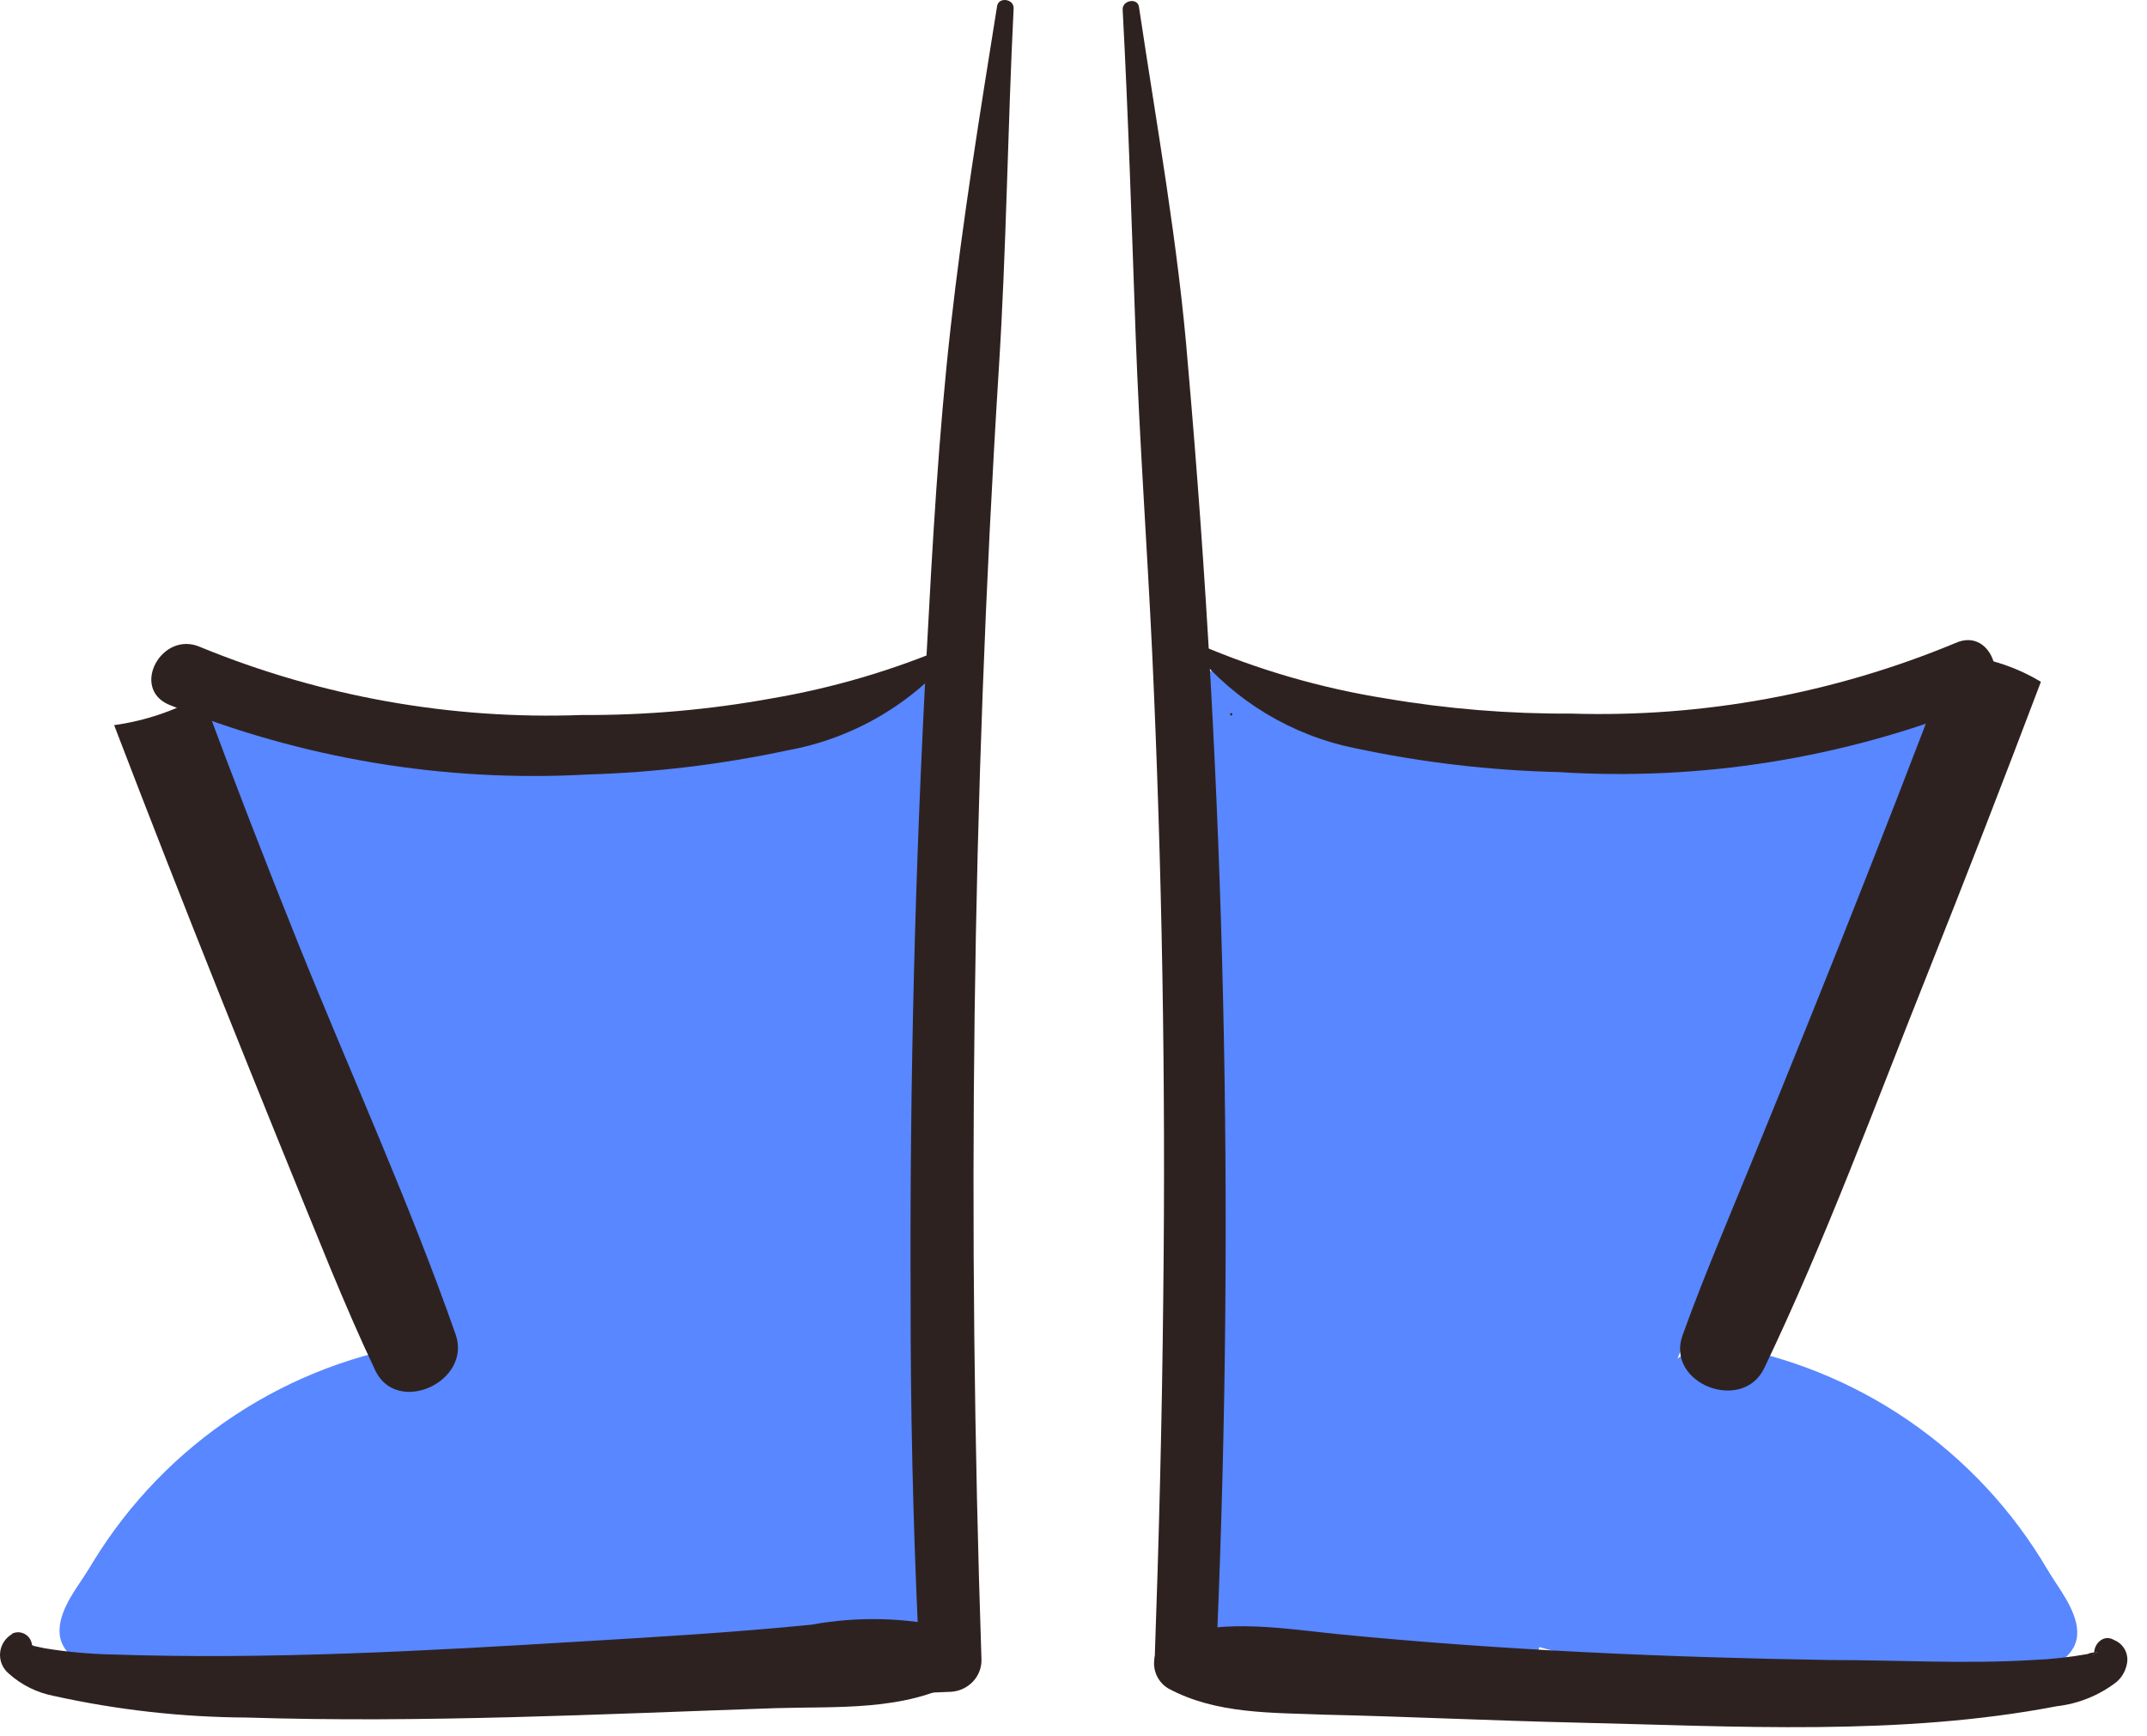 <svg width="89" height="72" viewBox="0 0 89 72" fill="none" xmlns="http://www.w3.org/2000/svg">
<path d="M7.469 30.686C7.917 31.684 8.215 32.683 8.703 33.601C9.191 34.519 9.639 35.447 10.067 36.395C10.936 38.312 11.782 40.231 12.605 42.154C14.357 46.266 16.427 50.229 18.199 54.321C18.528 55.079 18.727 55.848 19.005 56.606C19.394 57.605 18.607 56.457 19.125 56.676C19.304 56.587 19.344 56.557 19.244 56.567H18.836C17.872 56.515 16.907 56.671 16.008 57.024C15.108 57.377 14.294 57.919 13.62 58.613C12.293 59.837 10.853 60.933 9.32 61.886C7.648 62.884 5.916 63.813 4.194 64.741L7.638 68.044C8.583 66.157 9.964 64.524 11.666 63.281C13.368 62.038 15.342 61.221 17.423 60.898C17.788 60.889 18.148 60.801 18.477 60.64C18.806 60.48 19.098 60.251 19.331 59.969C19.565 59.686 19.736 59.357 19.833 59.003C19.929 58.649 19.949 58.279 19.891 57.916C19.833 57.554 19.699 57.208 19.497 56.902C19.294 56.596 19.029 56.337 18.719 56.142C18.409 55.947 18.061 55.821 17.699 55.772C17.336 55.723 16.967 55.752 16.616 55.858C13.82 56.414 11.18 57.581 8.885 59.277C6.59 60.973 4.696 63.155 3.338 65.669C2.104 67.955 4.672 70.031 6.782 68.953C8.809 68.006 10.78 66.943 12.685 65.769C14.328 64.515 15.894 63.162 17.373 61.717C17.98 61.208 18.557 61.297 19.364 61.218C20.54 61.158 21.654 60.672 22.499 59.85C23.883 58.373 23.783 56.147 23.146 54.351C22.282 52.187 21.309 50.068 20.23 48.003C19.085 45.618 17.99 43.202 16.776 40.847C15.78 38.851 14.785 36.785 13.551 34.858C12.924 33.86 12.247 32.862 11.56 31.864C10.815 30.968 9.97 30.161 9.041 29.459C8.864 29.329 8.649 29.262 8.429 29.268C8.209 29.274 7.998 29.352 7.827 29.491C7.657 29.63 7.537 29.822 7.487 30.036C7.436 30.251 7.458 30.476 7.548 30.677L7.469 30.686Z" fill="#5887FF"/>
<path d="M4.054 67.046C3.805 67.326 3.556 67.605 3.278 67.865L3.746 68.314C4.703 67.288 5.55 66.164 6.274 64.96C6.752 64.232 5.926 63.523 5.279 63.663C4.403 63.833 3.746 64.98 3.288 65.659C2.83 66.338 2.163 67.396 2.621 68.244C3.387 69.641 6.025 69.392 7.349 69.631C9.407 70.014 11.496 70.207 13.59 70.21C17.8 70.16 21.872 69.022 25.893 67.915C27.796 67.308 29.743 66.847 31.716 66.537C32.522 66.438 33.03 67.016 33.707 67.346C34.654 67.81 35.658 68.146 36.693 68.344L37.181 63.952C35.356 64.092 33.541 64.292 31.736 64.551C29.872 64.693 28.027 65.027 26.232 65.549C23.972 66.388 24.291 70.11 26.928 69.941C28.7 69.821 30.462 69.302 32.224 69.013C33.986 68.723 35.598 68.543 37.29 68.384C37.826 68.361 38.335 68.148 38.728 67.782C39.12 67.416 39.369 66.921 39.43 66.388C39.493 65.853 39.36 65.313 39.056 64.869C38.752 64.425 38.298 64.106 37.778 63.972C36.966 63.866 36.176 63.63 35.439 63.274C34.811 62.874 34.144 62.54 33.448 62.276C31.826 61.846 30.014 62.405 28.471 62.785C25.117 63.603 21.862 64.781 18.517 65.559C15.173 66.338 11.629 66.298 8.175 66.727C7.329 66.837 6.493 66.927 5.647 66.977H4.96C4.622 66.867 4.492 66.977 4.572 67.256C4.422 67.376 4.472 67.496 4.641 67.336C4.907 66.945 5.13 66.526 5.308 66.088C5.438 65.898 5.597 65.719 5.716 65.519C5.836 65.32 6.125 65.23 5.836 65.32L4.841 64.022C4.323 65.02 2.491 67.146 3.427 68.254C3.464 68.286 3.508 68.309 3.555 68.322C3.602 68.336 3.651 68.339 3.699 68.331C3.747 68.323 3.793 68.306 3.834 68.278C3.875 68.251 3.909 68.216 3.935 68.174C4.124 67.845 4.323 67.545 4.542 67.226C4.761 66.907 4.363 66.797 4.194 66.977L4.054 67.046Z" fill="#5887FF"/>
<path d="M13.61 68.444C14.638 68.024 15.636 67.534 16.596 66.977L17.094 66.767L17.661 66.527C18.139 66.338 18.657 66.158 19.105 65.989C20.04 65.659 20.996 65.38 21.962 65.14C22.835 64.839 23.756 64.7 24.679 64.731C25.223 64.705 25.735 64.467 26.107 64.068C26.479 63.669 26.681 63.141 26.67 62.595C26.632 62.054 26.391 61.547 25.996 61.177C25.601 60.807 25.081 60.6 24.54 60.599C23.319 60.638 22.111 60.86 20.956 61.258C19.961 61.547 18.965 61.896 17.97 62.256C16.975 62.615 15.83 63.154 14.795 63.673C13.712 64.134 12.705 64.757 11.809 65.519C11.55 65.808 11.392 66.172 11.357 66.558C11.322 66.944 11.413 67.331 11.616 67.662C11.819 67.992 12.122 68.247 12.482 68.39C12.841 68.533 13.237 68.555 13.61 68.454V68.444Z" fill="#5887FF"/>
<path d="M16.238 64.052C16.849 63.853 17.48 63.719 18.119 63.653C18.617 63.553 19.115 63.453 19.622 63.373C20.85 63.214 22.091 63.184 23.325 63.284C24.47 63.364 25.605 63.523 26.739 63.713C27.24 63.795 27.736 63.909 28.223 64.052C28.538 64.142 28.817 64.331 29.019 64.591C29.233 64.796 29.486 64.956 29.762 65.062C30.038 65.169 30.332 65.22 30.628 65.213C30.924 65.205 31.215 65.139 31.486 65.019C31.756 64.899 32 64.726 32.204 64.511C32.408 64.296 32.568 64.043 32.674 63.766C32.781 63.49 32.831 63.194 32.824 62.898C32.817 62.601 32.751 62.309 32.631 62.038C32.511 61.767 32.339 61.522 32.124 61.318C29.815 59.321 26.351 59.521 23.485 59.631C22.012 59.677 20.547 59.874 19.115 60.22C18.375 60.405 17.662 60.687 16.994 61.058C16.386 61.467 15.813 61.928 15.282 62.435C15.141 62.596 15.055 62.797 15.037 63.01C15.018 63.222 15.069 63.436 15.18 63.618C15.292 63.8 15.458 63.941 15.656 64.021C15.854 64.101 16.072 64.116 16.278 64.062L16.238 64.052Z" fill="#5887FF"/>
<path d="M12.018 68.114C12.018 67.835 12.067 67.565 12.087 67.286V67.446L12.147 67.306L11.679 67.795C11.815 67.759 11.941 67.696 12.053 67.611C12.164 67.525 12.257 67.418 12.326 67.296C12.349 67.259 12.365 67.218 12.376 67.176C12.445 67.026 12.505 66.877 12.565 66.717C12.63 66.435 12.63 66.141 12.565 65.859L10.136 66.248L10.086 65.918C10.131 66.189 10.151 66.463 10.146 66.737V67.046C10.156 67.234 10.203 67.417 10.286 67.585C10.341 67.749 10.441 67.894 10.574 68.005L10.843 68.204C11.113 68.343 11.426 68.375 11.719 68.294H11.769C11.934 68.25 12.084 68.164 12.207 68.044C12.304 67.988 12.384 67.905 12.436 67.805C12.554 67.664 12.636 67.496 12.675 67.316C12.734 67.026 12.734 66.727 12.675 66.438C12.628 66.1 12.555 65.766 12.456 65.439C12.36 65.13 12.15 64.87 11.868 64.711C11.718 64.628 11.552 64.575 11.381 64.556C11.211 64.537 11.038 64.553 10.873 64.601C10.561 64.697 10.3 64.912 10.146 65.2C10.063 65.351 10.012 65.517 9.995 65.689C9.977 65.86 9.995 66.034 10.047 66.198C10.099 66.474 10.193 66.739 10.325 66.987L10.475 67.186L10.544 67.296C10.706 67.532 10.952 67.697 11.231 67.755L10.743 67.286L10.803 67.426V67.266C10.818 67.489 10.818 67.712 10.803 67.935C10.805 68.093 10.87 68.243 10.982 68.354C11.081 68.445 11.207 68.501 11.341 68.514C11.485 68.532 11.631 68.497 11.75 68.414C11.87 68.331 11.954 68.206 11.988 68.064L12.018 68.114Z" fill="#5887FF"/>
<path d="M9.33 32.034C9.549 32.084 9.778 32.343 9.987 32.443C10.196 32.543 10.703 32.752 11.052 32.902C11.271 33.023 11.511 33.1 11.76 33.128C12.008 33.156 12.26 33.135 12.5 33.065C12.741 32.996 12.965 32.88 13.161 32.723C13.356 32.567 13.519 32.373 13.64 32.154C13.761 31.934 13.837 31.693 13.865 31.444C13.893 31.194 13.872 30.942 13.803 30.701C13.733 30.46 13.617 30.235 13.461 30.039C13.305 29.843 13.112 29.68 12.893 29.559C12.445 29.239 11.988 28.94 11.53 28.64L10.027 32.373C12.356 33.242 14.824 33.99 17.223 34.669C19.622 35.347 21.852 34.669 24.33 34.27C26.809 33.87 29.307 34.509 31.726 34.14C33.966 33.81 35.996 32.733 38.117 31.974C38.403 31.878 38.655 31.701 38.844 31.465C39.033 31.23 39.15 30.944 39.182 30.643C39.213 30.342 39.157 30.038 39.022 29.768C38.886 29.498 38.675 29.273 38.415 29.119C36.146 27.952 34.105 29.05 31.895 29.718C29.686 30.387 27.227 29.848 24.928 30.048C22.628 30.247 20.468 31.375 18.199 30.786C15.76 30.148 13.441 29.11 11.012 28.441C8.832 27.842 7.478 31.156 9.549 32.184C10.037 32.423 10.544 32.673 11.022 32.902L11.898 29.319C10.786 29.278 9.69 29.596 8.772 30.227C8.641 30.366 8.549 30.536 8.504 30.721C8.459 30.906 8.464 31.1 8.517 31.283C8.571 31.466 8.671 31.632 8.808 31.764C8.946 31.895 9.115 31.988 9.3 32.034H9.33Z" fill="#5887FF"/>
<path d="M37.499 28.76C36.511 31.668 35.873 34.683 35.598 37.743C35.25 40.817 34.941 43.911 34.842 47.005C34.681 53.163 35.232 59.319 36.484 65.35C36.952 67.755 40.864 66.667 40.167 64.232C38.565 58.613 38.415 52.484 38.594 46.676C38.681 43.741 38.84 40.81 39.072 37.883C39.419 34.901 39.473 31.892 39.231 28.9C39.216 28.693 39.129 28.498 38.985 28.349C38.841 28.199 38.65 28.105 38.444 28.083C38.238 28.06 38.031 28.111 37.859 28.225C37.686 28.34 37.559 28.512 37.499 28.71V28.76Z" fill="#5887FF"/>
<path d="M11.48 32.283C11.559 33.547 11.898 34.78 12.475 35.906C12.963 37.074 13.471 38.212 14.018 39.36C15.143 41.815 16.367 44.2 17.572 46.606C18.776 49.011 19.851 51.167 20.857 53.512C21.354 54.67 21.852 55.838 22.23 57.026C22.451 57.573 22.627 58.137 22.758 58.712C22.758 58.852 22.758 59.112 22.817 59.241C22.877 59.371 22.817 59.451 22.917 59.151C23.017 58.852 23.056 58.822 22.817 59.151C21.095 60.978 23.385 63.333 25.416 62.365C28.272 61.008 27.227 57.375 26.411 55.099C25.356 52.197 24.085 49.377 22.608 46.666C21.175 44.061 19.702 41.466 18.079 38.98C17.273 37.733 16.467 36.485 15.69 35.218C15.032 33.866 14.139 32.643 13.053 31.605C12.911 31.5 12.744 31.434 12.569 31.415C12.393 31.396 12.216 31.424 12.055 31.496C11.894 31.568 11.755 31.682 11.652 31.825C11.55 31.969 11.487 32.137 11.47 32.313L11.48 32.283Z" fill="#5887FF"/>
<path d="M15.004 34.419C15.671 35.527 16.258 36.685 16.925 37.793C17.592 38.901 18.318 39.789 18.975 40.787C20.306 42.919 21.436 45.171 22.35 47.514C23.265 49.8 24.141 52.105 24.997 54.421C25.425 55.578 25.844 56.736 26.162 57.934C26.481 59.132 26.65 60.639 27.157 61.926C27.316 62.397 27.617 62.806 28.019 63.098C28.42 63.389 28.902 63.548 29.397 63.553H29.556L27.924 62.665C28.185 63.086 28.602 63.386 29.083 63.5C29.564 63.614 30.071 63.533 30.492 63.274C30.904 63.005 31.197 62.588 31.31 62.108C31.423 61.629 31.348 61.124 31.099 60.699L30.87 62.964L30.99 62.834C31.263 62.539 31.456 62.178 31.548 61.786C31.64 61.395 31.63 60.985 31.517 60.599C31.089 59.361 31.02 58.054 30.671 56.796C30.293 55.537 29.845 54.301 29.327 53.093C28.332 50.638 27.337 48.163 26.152 45.787C25.017 43.515 23.685 41.348 22.171 39.31C21.404 38.312 20.588 37.314 19.742 36.316C18.896 35.317 17.751 34.369 16.875 33.212C16.709 32.987 16.465 32.834 16.191 32.781C15.917 32.728 15.634 32.781 15.396 32.927C15.159 33.074 14.985 33.304 14.909 33.573C14.832 33.842 14.859 34.129 14.984 34.379L15.004 34.419Z" fill="#5887FF"/>
<path d="M16.875 34.619C17.377 35.187 17.799 35.822 18.129 36.505C18.438 37.034 18.856 37.503 19.194 38.032C19.931 39.17 20.727 40.268 21.424 41.436C22.87 43.984 24.176 46.609 25.336 49.3C27.834 54.84 30.313 60.369 32.771 65.948C32.966 66.531 33.375 67.018 33.915 67.309C34.455 67.6 35.086 67.674 35.678 67.515C36.268 67.333 36.762 66.925 37.053 66.379C37.344 65.833 37.408 65.194 37.231 64.601C34.862 58.513 31.985 52.624 29.049 46.815C27.753 44.086 26.185 41.494 24.37 39.08C23.466 37.874 22.424 36.779 21.265 35.816C20.756 35.375 20.206 34.984 19.622 34.649C18.934 34.345 18.268 33.992 17.632 33.591C17.024 33.172 16.387 34.13 16.885 34.589L16.875 34.619Z" fill="#5887FF"/>
<path d="M37.191 65.489C37.569 62.495 36.355 59.341 35.2 56.617C33.916 53.692 33.05 50.578 31.557 47.754C30.056 45.168 28.226 42.789 26.112 40.677C25.186 39.679 24.231 38.681 23.395 37.613C22.998 37.111 22.639 36.581 22.32 36.026C22.033 35.339 21.7 34.672 21.324 34.03C21.043 33.605 20.632 33.282 20.154 33.108C19.676 32.934 19.154 32.919 18.666 33.064C18.179 33.209 17.75 33.508 17.444 33.915C17.137 34.322 16.97 34.817 16.965 35.328C16.875 36.775 17.84 38.322 18.667 39.46C19.527 40.61 20.5 41.67 21.573 42.623C23.761 44.47 25.722 46.571 27.416 48.881C29.098 51.377 30.014 54.261 31.308 56.956C31.975 58.363 32.761 59.691 33.458 61.078C34.155 62.465 34.722 64.072 35.349 65.579C35.668 66.348 37.091 66.577 37.221 65.529L37.191 65.489Z" fill="#5887FF"/>
<path d="M19.852 34.968C20.14 35.168 20.409 35.697 20.738 35.966C21.066 36.236 21.474 36.595 21.823 36.964C22.527 37.665 23.192 38.404 23.813 39.18C25.192 41.003 26.399 42.951 27.417 44.999C29.617 49.047 31.558 53.23 33.23 57.525L37.828 55.439L37.669 55.219C36.305 53.303 33.05 54.011 33.12 56.577V56.846C33.124 57.214 33.207 57.576 33.363 57.908C33.519 58.241 33.745 58.536 34.025 58.773C34.305 59.01 34.633 59.184 34.986 59.282C35.339 59.38 35.709 59.401 36.071 59.343C36.433 59.285 36.778 59.15 37.083 58.946C37.388 58.742 37.645 58.474 37.837 58.161C38.03 57.848 38.153 57.498 38.197 57.133C38.242 56.768 38.208 56.398 38.097 56.047C37.358 53.531 36.357 51.099 35.111 48.791C33.956 46.486 32.802 44.18 31.438 41.995C30.169 39.864 28.604 37.925 26.79 36.236C25.935 35.471 25 34.802 24.002 34.24C23.473 33.934 22.924 33.664 22.36 33.431C21.764 33.282 21.159 33.175 20.548 33.112C19.354 32.782 18.886 34.389 19.802 35.018L19.852 34.968Z" fill="#5887FF"/>
<path d="M34.912 54.161C37.898 50.419 36.713 45.179 34.225 41.516C32.953 39.719 31.473 38.081 29.815 36.635C28.17 35.363 26.712 33.865 25.485 32.184L22.728 35.976C26.604 36.8 30.025 39.064 32.304 42.314C32.571 42.733 32.954 43.066 33.407 43.269C33.86 43.473 34.362 43.54 34.852 43.462C35.339 43.388 35.794 43.172 36.159 42.84C36.524 42.508 36.782 42.075 36.903 41.596C37.31 39.676 37.09 37.676 36.277 35.891C35.463 34.106 34.098 32.632 32.383 31.685C29.576 30.218 27.407 34.27 30.034 35.956C32.662 37.643 35.489 36.525 37.908 35.198L34.474 31.924C33.477 33.543 33.072 35.459 33.329 37.344C33.362 37.994 33.643 38.607 34.113 39.057C34.584 39.506 35.208 39.757 35.857 39.759C36.51 39.738 37.129 39.461 37.58 38.986C38.03 38.512 38.277 37.879 38.266 37.224C38.056 36.221 38.234 35.176 38.764 34.3C40.068 32.094 37.38 29.868 35.33 31.016C34.424 31.525 33.339 32.303 32.344 31.685L29.994 35.956C30.796 36.359 31.436 37.025 31.806 37.843C31.806 37.903 31.965 38.302 32.015 38.482C32.065 38.661 32.085 38.751 32.115 38.891C32.115 38.751 32.115 38.771 32.115 38.891C32.187 39.374 32.125 39.868 31.936 40.318L36.544 39.599C35.13 37.398 33.286 35.507 31.124 34.039C28.962 32.571 26.526 31.556 23.962 31.056C23.425 30.938 22.865 30.997 22.364 31.224C21.863 31.452 21.449 31.835 21.184 32.318C20.919 32.801 20.816 33.357 20.892 33.903C20.967 34.449 21.217 34.956 21.603 35.348C24.221 38.162 27.576 40.248 30.024 43.163C32.453 46.057 33.657 49.79 33.379 53.562C33.388 53.738 33.447 53.907 33.549 54.049C33.652 54.191 33.793 54.3 33.956 54.364C34.12 54.427 34.298 54.442 34.469 54.406C34.64 54.37 34.797 54.285 34.922 54.161H34.912Z" fill="#5887FF"/>
<path d="M79.515 29.509C78.581 30.223 77.735 31.047 76.997 31.964C76.29 32.962 75.603 33.91 75.006 34.958C73.811 36.885 72.796 38.95 71.761 40.947C70.556 43.302 69.462 45.717 68.317 48.103C67.234 50.167 66.267 52.289 65.42 54.461C64.783 56.287 64.763 58.453 66.177 59.94C67.042 60.738 68.167 61.192 69.342 61.218C70.03 61.169 70.711 61.379 71.253 61.806C71.93 62.375 72.478 63.074 73.135 63.673C74.023 64.464 74.972 65.184 75.971 65.829C77.875 67.005 79.846 68.068 81.874 69.013C82.349 69.262 82.892 69.349 83.42 69.261C83.949 69.174 84.435 68.916 84.805 68.528C85.175 68.139 85.408 67.64 85.47 67.106C85.532 66.572 85.419 66.033 85.149 65.569C83.769 63.056 81.851 60.879 79.532 59.197C77.214 57.514 74.554 56.367 71.741 55.838C71.083 55.688 70.393 55.798 69.814 56.146C69.236 56.494 68.814 57.052 68.635 57.704C68.475 58.367 68.582 59.066 68.932 59.651C69.282 60.236 69.848 60.659 70.507 60.828C72.708 61.096 74.81 61.904 76.625 63.182C78.439 64.46 79.911 66.168 80.909 68.154L84.183 64.711C82.461 63.783 80.739 62.864 79.057 61.856C77.537 60.886 76.108 59.781 74.787 58.553C74.109 57.856 73.287 57.317 72.379 56.972C71.471 56.628 70.499 56.486 69.531 56.556H69.173C68.954 56.447 69.053 56.556 69.472 56.806C69.472 56.806 69.422 56.626 69.472 56.497C69.766 55.791 70.025 55.072 70.248 54.341C72.07 50.239 74.11 46.236 75.872 42.104C76.688 40.168 77.554 38.252 78.42 36.336C78.848 35.337 79.336 34.449 79.794 33.511C80.252 32.573 80.57 31.575 81.008 30.627C81.091 30.421 81.104 30.194 81.044 29.98C80.984 29.767 80.855 29.579 80.677 29.448C80.498 29.316 80.282 29.248 80.061 29.253C79.839 29.259 79.626 29.338 79.455 29.479L79.515 29.509Z" fill="#5887FF"/>
<path d="M84.124 67.316C84.333 67.635 84.542 67.945 84.731 68.314C84.762 68.352 84.8 68.382 84.844 68.403C84.888 68.424 84.936 68.434 84.985 68.434C85.033 68.434 85.081 68.424 85.125 68.403C85.169 68.382 85.208 68.352 85.238 68.314C86.164 67.226 84.303 65.05 83.795 64.052L82.8 65.409C82.601 65.34 83.168 65.988 83.307 66.208C83.447 66.428 83.706 66.996 83.934 67.366C84.273 67.915 84.004 67.116 83.934 67.066C83.521 67.023 83.105 67.016 82.69 67.046C81.824 66.987 80.978 66.877 80.122 66.777C76.658 66.378 73.154 66.378 69.78 65.569C66.406 64.761 63.32 63.643 60.035 62.844C58.512 62.475 56.77 61.936 55.197 62.335C54.431 62.61 53.697 62.968 53.008 63.403C52.26 63.739 51.469 63.968 50.659 64.082C50.144 64.236 49.703 64.574 49.42 65.032C49.137 65.49 49.032 66.037 49.126 66.567C49.217 67.093 49.491 67.57 49.899 67.913C50.307 68.257 50.823 68.445 51.355 68.444C53.047 68.613 54.74 68.833 56.422 69.112C58.171 69.497 59.938 69.794 61.717 70.001C62.256 69.989 62.771 69.778 63.166 69.41C63.56 69.043 63.806 68.542 63.857 68.004C63.907 67.47 63.768 66.936 63.464 66.494C63.16 66.052 62.711 65.732 62.195 65.589C60.444 65.067 58.642 64.733 56.82 64.591C54.969 64.345 53.111 64.145 51.246 63.992L51.943 68.364C52.979 68.169 53.983 67.833 54.929 67.366C55.675 67.006 56.103 66.537 56.74 66.597C58.716 66.885 60.664 67.339 62.563 67.955C66.664 69.082 70.785 70.24 75.076 70.28C77.163 70.265 79.245 70.065 81.297 69.681C82.601 69.472 85.199 69.681 85.955 68.314C86.423 67.456 85.716 66.388 85.258 65.689C84.8 64.99 84.153 63.902 83.267 63.693C83.094 63.653 82.912 63.665 82.744 63.727C82.577 63.79 82.431 63.9 82.326 64.044C82.22 64.188 82.158 64.36 82.149 64.539C82.139 64.718 82.182 64.895 82.272 65.05C82.995 66.239 83.839 67.35 84.79 68.364L85.238 67.895C84.96 67.635 84.711 67.366 84.462 67.086C84.428 67.043 84.377 67.014 84.322 67.008C84.267 67.001 84.212 67.017 84.168 67.051C84.125 67.086 84.097 67.136 84.09 67.191C84.084 67.247 84.099 67.302 84.133 67.346L84.124 67.316Z" fill="#5887FF"/>
<path d="M76.648 65.46C75.734 64.7 74.711 64.084 73.612 63.633C72.617 63.134 71.622 62.695 70.557 62.286C69.524 61.873 68.471 61.513 67.401 61.208C66.244 60.81 65.031 60.598 63.808 60.579C63.256 60.592 62.732 60.825 62.351 61.225C61.971 61.626 61.764 62.161 61.777 62.715C61.79 63.268 62.022 63.793 62.422 64.175C62.821 64.557 63.356 64.764 63.907 64.751C63.987 64.751 64.773 64.751 64.395 64.751C64.67 64.785 64.942 64.835 65.211 64.901C65.689 64.99 66.157 65.1 66.625 65.22C67.62 65.46 68.536 65.739 69.472 66.068C70.323 66.352 71.157 66.685 71.97 67.066C72.931 67.618 73.929 68.101 74.956 68.514C76.718 69.033 77.823 66.697 76.618 65.519L76.648 65.46Z" fill="#5887FF"/>
<path d="M73.433 62.535C72.893 62.022 72.318 61.549 71.711 61.118C71.085 60.753 70.416 60.468 69.72 60.269C68.214 59.874 66.668 59.657 65.112 59.621C62.125 59.491 58.731 59.361 56.352 61.377C56.148 61.592 55.988 61.845 55.882 62.122C55.776 62.399 55.725 62.694 55.732 62.991C55.747 63.59 55.999 64.158 56.432 64.571C56.865 64.984 57.443 65.208 58.041 65.193C58.638 65.178 59.205 64.925 59.617 64.491C59.706 64.387 59.802 64.291 59.906 64.202C59.736 64.341 59.756 64.341 59.965 64.202C60.174 64.062 60.214 64.072 60.025 64.202L60.433 64.052C60.916 63.907 61.408 63.797 61.906 63.723H62.075L62.573 63.653L63.569 63.523C64.156 63.453 64.733 63.393 65.32 63.353C66.491 63.252 67.669 63.275 68.834 63.423C69.392 63.513 69.949 63.633 70.507 63.733C71.137 63.797 71.759 63.934 72.358 64.142C73.274 64.561 74.349 63.334 73.473 62.615L73.433 62.535Z" fill="#5887FF"/>
<path d="M77.653 67.965C77.638 67.742 77.638 67.519 77.653 67.296L77.574 67.615L77.633 67.486L77.225 67.805C77.346 67.787 77.462 67.743 77.564 67.675C77.708 67.587 77.828 67.463 77.912 67.316L77.972 67.226C78.015 67.152 78.065 67.081 78.121 67.016L77.942 67.256C78.095 67.084 78.207 66.879 78.27 66.657C78.275 66.607 78.275 66.557 78.27 66.507L78.36 66.208C78.403 66.04 78.413 65.865 78.387 65.694C78.361 65.522 78.301 65.358 78.211 65.21C78.04 64.932 77.769 64.732 77.454 64.651C77.287 64.608 77.112 64.598 76.941 64.624C76.77 64.65 76.606 64.71 76.459 64.801L76.21 65C76.063 65.157 75.96 65.35 75.911 65.559C75.777 66.043 75.713 66.544 75.722 67.046C75.72 67.288 75.783 67.526 75.903 67.734C76.024 67.943 76.199 68.116 76.409 68.234L76.767 68.384C77.015 68.443 77.275 68.415 77.504 68.304L77.693 68.224L77.404 68.354C77.626 68.283 77.828 68.16 77.992 67.995C78.238 67.721 78.373 67.365 78.37 66.996V66.717C78.355 66.524 78.355 66.331 78.37 66.138V66.477C78.365 66.374 78.365 66.271 78.37 66.168L75.961 65.559C75.961 65.759 75.901 65.958 75.882 66.158C75.837 66.338 75.837 66.527 75.882 66.707C75.907 66.788 75.937 66.868 75.971 66.947L76.031 67.086C76.082 67.248 76.17 67.395 76.29 67.515C76.384 67.604 76.496 67.672 76.618 67.715L76.3 67.316C76.3 67.316 76.3 67.406 76.3 67.456V67.286C76.3 67.515 76.3 67.735 76.3 67.955C76.31 68.116 76.377 68.268 76.489 68.384C76.606 68.49 76.759 68.547 76.917 68.543C76.996 68.542 77.074 68.525 77.147 68.493C77.219 68.461 77.285 68.415 77.34 68.358C77.394 68.3 77.437 68.232 77.465 68.158C77.493 68.083 77.507 68.004 77.504 67.925L77.653 67.965Z" fill="#5887FF"/>
<path d="M79.704 30.197C78.838 29.419 77.624 29.449 76.519 29.329L77.116 33.072C77.773 32.773 78.41 32.463 79.057 32.144C81.157 31.146 79.545 27.892 77.405 28.481C74.986 29.149 72.667 30.207 70.228 30.826C67.988 31.395 65.729 30.247 63.489 30.068C61.25 29.888 58.771 30.387 56.522 29.698C54.272 29.01 52.341 28.002 50.041 29.169C48.737 29.838 49.345 31.605 50.489 32.014C52.57 32.742 54.581 33.87 56.79 34.17C59.249 34.499 61.767 33.93 64.186 34.29C66.605 34.649 68.844 35.387 71.403 34.659C73.791 33.98 76.27 33.232 78.599 32.363L76.957 28.7C76.499 29 76.031 29.299 75.583 29.619C73.941 30.786 75.026 33.96 77.136 33.072C77.584 32.882 78.062 32.713 78.49 32.493C78.748 32.322 79.017 32.168 79.296 32.034C79.477 31.976 79.639 31.873 79.768 31.733C79.897 31.593 79.987 31.423 80.03 31.238C80.073 31.052 80.068 30.859 80.014 30.677C79.96 30.495 79.861 30.329 79.724 30.197H79.704Z" fill="#5887FF"/>
<path d="M49.494 28.421C49.251 31.341 49.281 34.279 49.584 37.194C49.803 40.188 50.002 43.182 50.101 46.236C50.291 52.125 50.101 58.323 48.499 64.032C47.822 66.427 51.754 67.396 52.242 64.96C53.469 58.927 54 52.771 53.824 46.616C53.725 43.621 53.436 40.627 53.087 37.633C52.816 34.499 52.168 31.409 51.157 28.431C50.888 27.712 49.574 27.523 49.464 28.431L49.494 28.421Z" fill="#5887FF"/>
<path d="M75.613 31.475C74.596 32.39 73.753 33.482 73.124 34.699C72.298 36.026 71.472 37.354 70.616 38.691C68.954 41.246 67.421 43.891 65.958 46.566C64.518 49.214 63.271 51.962 62.225 54.79C61.329 57.185 60.105 60.968 63.161 62.425C63.604 62.655 64.114 62.718 64.6 62.604C65.085 62.489 65.514 62.205 65.808 61.801C66.103 61.397 66.244 60.901 66.205 60.403C66.167 59.904 65.952 59.435 65.599 59.082C65.51 58.992 65.679 59.321 65.679 59.321C65.684 59.147 65.704 58.973 65.739 58.802C65.851 58.244 66.011 57.696 66.216 57.165C66.615 56.018 67.063 54.9 67.54 53.782C68.605 51.337 69.78 48.931 70.975 46.546C72.169 44.16 73.344 41.905 74.428 39.559C74.956 38.411 75.493 37.254 75.981 36.086C76.594 34.913 76.953 33.624 77.036 32.303C77.016 32.146 76.959 31.996 76.869 31.866C76.78 31.735 76.66 31.628 76.521 31.553C76.382 31.478 76.227 31.437 76.069 31.434C75.911 31.431 75.755 31.465 75.613 31.535V31.475Z" fill="#5887FF"/>
<path d="M71.741 33.112C70.827 34.221 69.853 35.281 68.825 36.286C67.914 37.302 67.057 38.364 66.257 39.469C64.596 41.765 63.146 44.207 61.927 46.765C60.692 49.291 59.657 51.955 58.652 54.58C58.13 55.868 57.739 57.206 57.487 58.573C57.199 60.259 56.492 61.667 57.726 63.124L57.378 60.868C56.382 63.054 59.647 64.861 60.653 62.675L59.07 63.673H59.259C59.752 63.646 60.224 63.465 60.61 63.155C60.995 62.845 61.275 62.423 61.409 61.946C61.857 60.718 61.986 59.421 62.315 58.153C62.643 56.886 63.032 55.798 63.459 54.64C64.326 52.295 65.211 49.939 66.157 47.654C67.06 45.365 68.163 43.161 69.452 41.066C70.099 40.068 70.855 39.07 71.502 38.072C72.149 37.074 72.836 35.687 73.493 34.529C74.15 33.371 72.498 32.194 71.721 33.221L71.741 33.112Z" fill="#5887FF"/>
<path d="M70.865 33.621C69.7 34.419 68.446 34.878 67.331 35.767C66.18 36.708 65.144 37.784 64.246 38.971C62.374 41.465 60.753 44.14 59.408 46.955C56.422 52.784 53.625 58.663 51.256 64.751C50.26 67.196 54.511 68.873 55.556 66.448C58.014 60.778 60.533 55.149 63.111 49.48C64.285 46.865 65.49 44.24 66.913 41.755C67.63 40.508 68.466 39.35 69.252 38.142C69.591 37.613 69.989 37.144 70.328 36.585C70.684 35.865 71.133 35.194 71.661 34.589C71.762 34.474 71.819 34.328 71.823 34.175C71.827 34.023 71.777 33.874 71.681 33.754C71.586 33.635 71.452 33.553 71.303 33.523C71.154 33.493 70.999 33.517 70.865 33.591V33.621Z" fill="#5887FF"/>
<path d="M53.117 65.739C53.724 64.282 54.242 62.795 54.929 61.377C55.616 59.96 56.352 58.782 56.999 57.455C58.373 54.63 59.328 51.576 61.07 48.941C62.744 46.608 64.704 44.496 66.903 42.654C68.894 40.877 71.771 38.072 71.572 35.188C71.452 33.351 68.844 31.884 67.52 33.621C66.674 34.729 66.306 36.096 65.46 37.224C64.614 38.352 63.698 39.31 62.772 40.318C60.62 42.476 58.728 44.881 57.139 47.484C55.626 50.189 54.819 53.243 53.585 56.078C52.351 58.912 50.907 62.196 51.296 65.29C51.405 66.128 52.709 66.727 53.117 65.739Z" fill="#5887FF"/>
<path d="M67.869 33.112C67.264 33.171 66.665 33.278 66.077 33.431C65.56 33.651 65.082 33.91 64.544 34.18C63.538 34.739 62.596 35.408 61.737 36.176C59.867 37.9 58.261 39.891 56.969 42.085C55.645 44.211 54.511 46.456 53.386 48.702C52.126 51.069 51.125 53.565 50.4 56.148C50.299 56.503 50.277 56.876 50.335 57.241C50.393 57.606 50.53 57.954 50.735 58.26C50.941 58.567 51.21 58.825 51.525 59.017C51.84 59.208 52.193 59.329 52.559 59.37C52.926 59.411 53.296 59.372 53.646 59.255C53.995 59.138 54.315 58.946 54.583 58.693C54.851 58.439 55.061 58.13 55.198 57.787C55.335 57.444 55.396 57.075 55.377 56.706V56.437C55.359 55.9 55.168 55.382 54.833 54.963C54.497 54.544 54.035 54.245 53.515 54.111C52.989 53.998 52.44 54.053 51.946 54.268C51.451 54.483 51.036 54.847 50.758 55.309L50.599 55.539L55.297 57.385C56.965 53.17 58.893 49.063 61.07 45.089C62.002 43.207 63.091 41.407 64.325 39.709C64.954 38.869 65.639 38.072 66.376 37.324C66.742 36.932 67.131 36.562 67.54 36.216C67.73 36.056 67.939 35.916 68.108 35.747C68.277 35.577 68.496 35.138 68.705 34.998C68.952 34.887 69.144 34.682 69.241 34.428C69.337 34.175 69.329 33.893 69.218 33.646C69.107 33.398 68.902 33.205 68.649 33.109C68.397 33.012 68.116 33.021 67.869 33.132V33.112Z" fill="#5887FF"/>
<path d="M55.138 53.532C54.864 49.734 56.099 45.982 58.572 43.093C61.09 40.188 64.375 38.102 66.993 35.268C67.37 34.857 67.606 34.335 67.665 33.78C67.724 33.225 67.604 32.665 67.322 32.184C67.013 31.724 66.569 31.372 66.052 31.177C65.534 30.982 64.969 30.954 64.435 31.096C61.857 31.607 59.41 32.64 57.243 34.131C55.077 35.622 53.236 37.541 51.833 39.769L56.472 40.258C56.26 39.401 56.355 38.497 56.738 37.702C57.122 36.907 57.771 36.272 58.572 35.906L56.014 31.755C55.148 32.323 53.904 31.445 53.028 30.966C52.556 30.751 52.029 30.691 51.521 30.793C51.013 30.896 50.55 31.156 50.197 31.537C49.845 31.918 49.621 32.4 49.558 32.916C49.494 33.431 49.593 33.954 49.843 34.409C50.272 35.089 50.455 35.896 50.36 36.695C50.219 37.329 50.327 37.993 50.66 38.551C50.993 39.108 51.527 39.515 52.152 39.689C52.786 39.84 53.455 39.736 54.013 39.398C54.572 39.06 54.976 38.516 55.138 37.883C55.498 35.792 55.096 33.641 54.003 31.824L50.728 35.268C53.187 36.615 56.044 37.553 58.612 35.897C59.161 35.556 59.553 35.011 59.701 34.382C59.85 33.752 59.742 33.089 59.403 32.538C59.064 31.987 58.521 31.595 57.892 31.446C57.264 31.297 56.603 31.404 56.054 31.744C52.421 33.641 50.938 37.843 51.664 41.725C52.002 43.502 54.829 44.21 55.924 42.723C58.542 39.2 61.608 36.825 65.938 35.936L62.952 32.283C61.757 33.911 60.339 35.362 58.741 36.595C57.086 38.036 55.606 39.668 54.332 41.456C51.863 45.019 50.519 50.329 53.476 54.011C53.993 54.64 55.188 54.491 55.138 53.513V53.532Z" fill="#5887FF"/>
<path d="M51.036 29.667C51.105 29.667 51.095 29.569 51.036 29.569C50.977 29.569 50.977 29.667 51.036 29.667Z" fill="#2E2221"/>
<path d="M49.514 27.024C51.201 29.074 53.537 30.483 56.133 31.016C58.92 31.612 61.756 31.947 64.604 32.014C70.483 32.389 76.371 31.451 81.844 29.269C83.437 28.59 82.641 25.946 81.058 26.664C76.016 28.76 70.587 29.757 65.132 29.589C62.554 29.604 59.979 29.394 57.437 28.96C54.77 28.535 52.165 27.781 49.683 26.714C49.65 26.698 49.612 26.694 49.576 26.702C49.541 26.711 49.509 26.731 49.486 26.761C49.464 26.79 49.453 26.827 49.454 26.864C49.455 26.901 49.47 26.936 49.494 26.964L49.514 27.024Z" fill="#2E2221"/>
<path d="M39.401 26.774C37.023 27.792 34.534 28.526 31.985 28.96C29.384 29.433 26.745 29.663 24.101 29.648C18.699 29.846 13.317 28.887 8.315 26.834C6.712 26.115 5.398 28.531 7.001 29.219C12.503 31.457 18.431 32.446 24.36 32.114C27.142 32.032 29.91 31.698 32.632 31.116C35.363 30.625 37.833 29.179 39.6 27.034C39.631 27.008 39.652 26.972 39.656 26.931C39.661 26.891 39.65 26.851 39.625 26.819C39.599 26.787 39.563 26.767 39.523 26.762C39.483 26.757 39.442 26.769 39.41 26.794L39.401 26.774Z" fill="#2E2221"/>
<path d="M0.521 67.745C0.378 67.823 0.256 67.935 0.166 68.071C0.076 68.207 0.02 68.363 0.005 68.526C-0.011 68.689 0.013 68.852 0.075 69.003C0.138 69.154 0.236 69.288 0.361 69.392C0.886 69.865 1.53 70.186 2.223 70.32C4.855 70.903 7.541 71.204 10.236 71.218C17.532 71.448 24.858 71.079 32.134 70.829C34.673 70.749 37.49 70.969 39.789 69.681C39.98 69.553 40.131 69.373 40.223 69.162C40.316 68.951 40.346 68.718 40.31 68.49C40.275 68.262 40.175 68.049 40.022 67.877C39.87 67.704 39.672 67.579 39.451 67.515C37.547 67.066 35.572 67.015 33.647 67.366C30.472 67.685 27.277 67.875 24.082 68.064C17.651 68.454 11.142 68.823 4.652 68.603C3.711 68.584 2.773 68.497 1.845 68.344L1.377 68.244C1.437 68.244 1.178 68.154 1.317 68.244C1.218 68.184 1.317 68.244 1.317 68.294C1.317 68.344 1.267 68.184 1.158 68.044C0.859 67.685 1.297 68.484 1.317 68.374C1.338 68.265 1.329 68.153 1.288 68.05C1.248 67.948 1.18 67.859 1.091 67.794C1.002 67.729 0.896 67.69 0.787 67.683C0.677 67.677 0.567 67.701 0.471 67.755L0.521 67.745Z" fill="#2E2221"/>
<path d="M86.831 68.713C86.831 68.573 87.01 68.563 87.1 68.264C87.1 68.414 86.522 68.823 86.891 68.513C86.97 68.454 86.891 68.583 86.811 68.513C86.93 68.513 86.662 68.514 86.542 68.583C85.786 68.719 85.021 68.802 84.253 68.833C81.466 69.003 78.659 68.833 75.872 68.833C69.063 68.723 62.195 68.424 55.416 67.755C53.187 67.525 50.847 67.126 48.668 67.825C48.448 67.897 48.254 68.031 48.108 68.212C47.962 68.392 47.871 68.61 47.846 68.841C47.821 69.071 47.863 69.304 47.966 69.511C48.069 69.719 48.23 69.892 48.429 70.011C50.419 71.089 52.749 71.009 54.909 71.099C58.393 71.178 61.876 71.348 65.35 71.428C71.94 71.578 78.758 71.997 85.258 70.749C86.156 70.647 87.01 70.302 87.727 69.751C87.954 69.559 88.108 69.295 88.165 69.003C88.21 68.8 88.182 68.589 88.085 68.406C87.988 68.223 87.829 68.08 87.637 68.004C87.179 67.725 86.731 68.214 86.821 68.663L86.831 68.713Z" fill="#2E2221"/>
<path d="M71.373 51.197C70.805 52.584 70.248 53.972 69.74 55.389C69.054 57.385 72.239 58.603 73.135 56.726C75.663 51.447 77.704 45.887 79.874 40.448C81.486 36.402 83.062 32.343 84.602 28.271C83.484 27.599 82.22 27.212 80.919 27.143C77.873 35.228 74.658 43.232 71.373 51.197Z" fill="#2E2221"/>
<path d="M18.886 55.329C16.965 49.849 14.536 44.52 12.366 39.13C11.002 35.737 9.669 32.293 8.385 28.83C7.256 29.471 6.016 29.89 4.731 30.068C7.618 37.613 10.634 45.109 13.69 52.574C14.287 54.011 14.894 55.429 15.561 56.836C16.467 58.712 19.573 57.285 18.886 55.329Z" fill="#2E2221"/>
<path d="M49.245 15.146C50.779 32.611 51.185 50.158 50.459 67.675V67.765C50.459 68.134 50.459 68.504 50.459 68.863L50.38 70.26L49.195 70.21C49.026 70.213 48.857 70.181 48.7 70.118C48.543 70.055 48.4 69.96 48.279 69.841C48.03 69.606 47.881 69.285 47.861 68.943C48.04 63.902 48.17 58.862 48.22 53.812C48.326 44.889 48.173 35.976 47.762 27.073C47.553 22.672 47.234 18.26 47.075 13.859C46.916 9.457 46.776 4.876 46.537 0.385C46.537 0.006 47.154 -0.104 47.214 0.285C47.941 5.166 48.847 10.156 49.245 15.146Z" fill="#2E2221"/>
<path d="M41.401 15.346C40.287 33.162 40.088 50.967 40.685 68.803C40.69 68.974 40.661 69.144 40.599 69.303C40.538 69.463 40.445 69.608 40.327 69.731C40.09 69.978 39.771 70.127 39.431 70.15L38.206 70.2L38.057 67.625C37.845 63.007 37.742 58.39 37.748 53.772C37.709 44.849 37.931 35.936 38.415 27.034C38.654 22.522 38.913 17.971 39.411 13.54C39.908 9.108 40.625 4.677 41.332 0.255C41.392 -0.134 42.019 -0.054 42.019 0.335C41.77 5.305 41.72 10.346 41.401 15.346Z" fill="#2E2221"/>
</svg>
